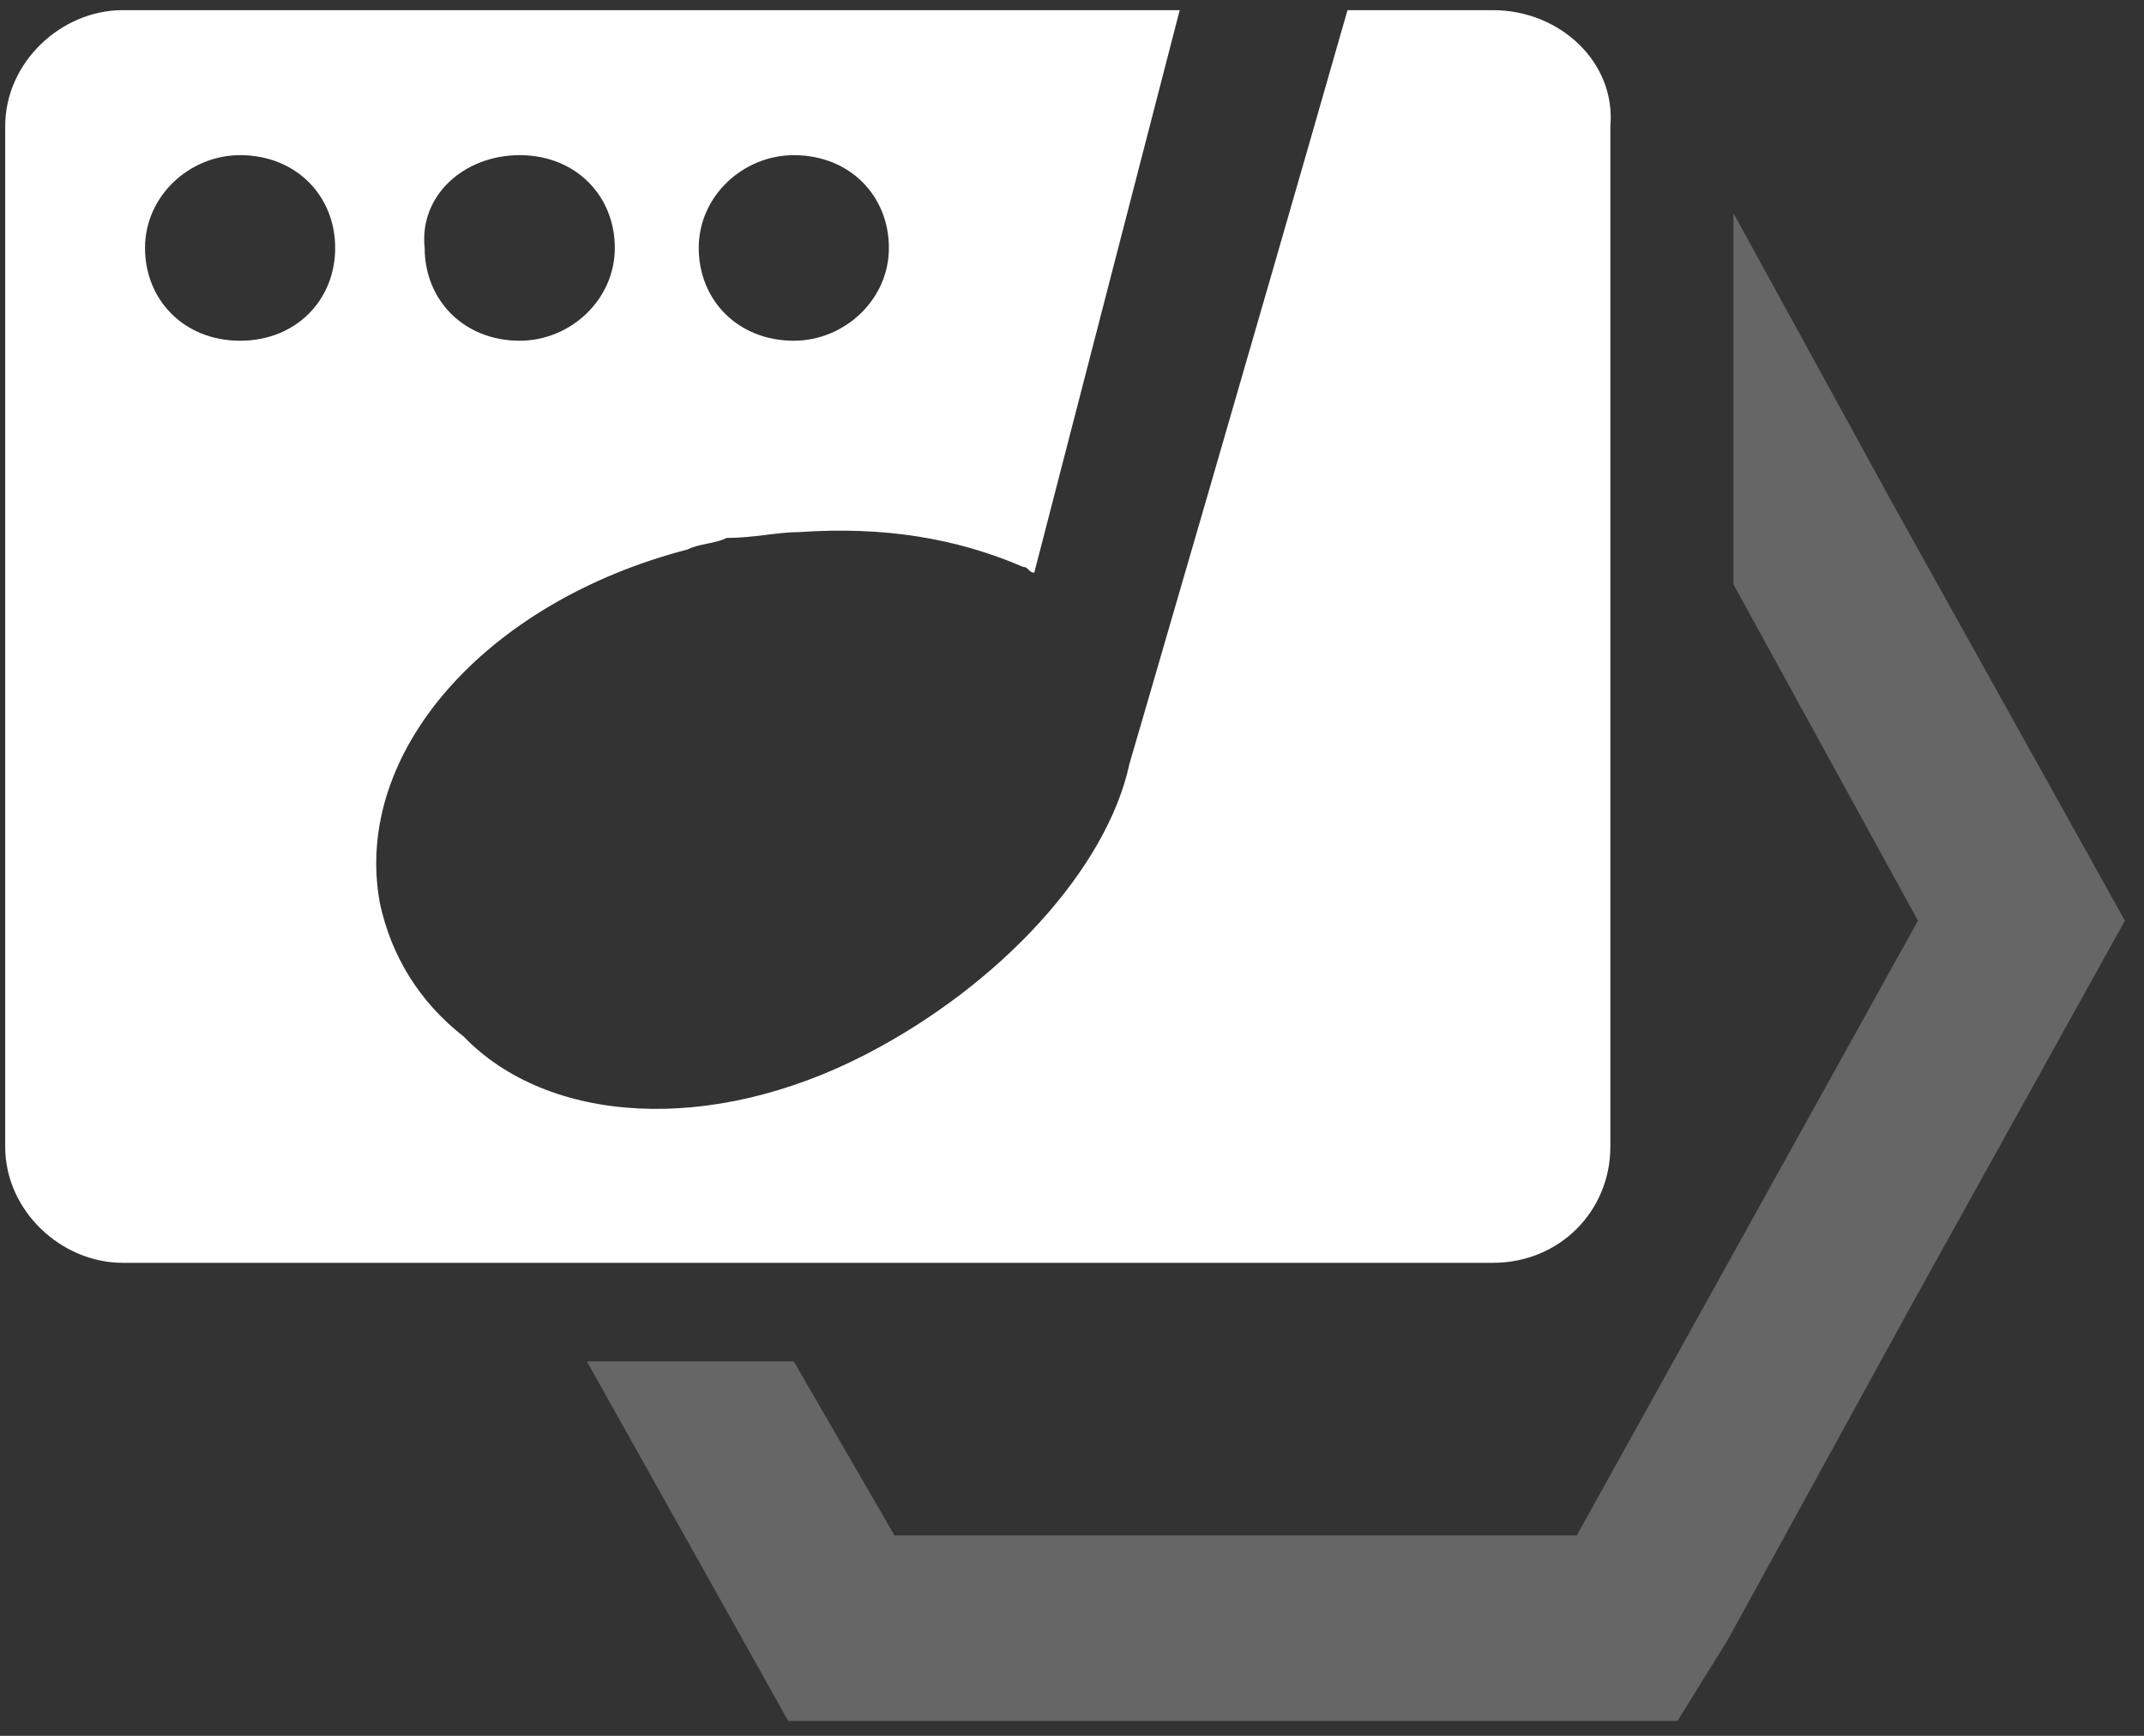 <svg width="42" height="34" viewBox="0 0 42 34" fill="none" xmlns="http://www.w3.org/2000/svg">
<rect x="0" y="0" width="42" height="34" fill="#333333" stroke="none"/>
<g clip-path="url(#clip0_90_138)">
<path d="M29.245 0.199H26.397C24.644 6.333 22.124 14.966 22.124 14.966C21.685 17.011 19.604 19.283 16.974 20.646C13.907 22.236 10.729 22.009 9.086 20.305C8.209 19.623 7.662 18.715 7.442 17.692C6.895 14.739 9.524 11.785 13.468 10.763C13.688 10.649 14.016 10.649 14.235 10.536C14.783 10.536 15.221 10.422 15.66 10.422C17.303 10.309 18.727 10.536 20.042 11.104C20.152 11.104 20.152 11.217 20.261 11.217L23.11 0.199H2.403C1.197 0.199 0.102 1.221 0.102 2.471V22.463C0.102 23.713 1.197 24.735 2.403 24.735H29.245C30.56 24.735 31.546 23.713 31.546 22.463V2.471C31.655 1.221 30.56 0.199 29.245 0.199ZM15.55 3.039C16.646 3.039 17.413 3.834 17.413 4.856C17.413 5.878 16.536 6.674 15.55 6.674C14.454 6.674 13.688 5.878 13.688 4.856C13.688 3.834 14.564 3.039 15.55 3.039ZM10.181 3.039C11.277 3.039 12.044 3.834 12.044 4.856C12.044 5.878 11.168 6.674 10.181 6.674C9.086 6.674 8.319 5.878 8.319 4.856C8.209 3.834 9.086 3.039 10.181 3.039ZM4.703 6.674C3.608 6.674 2.841 5.878 2.841 4.856C2.841 3.834 3.717 3.039 4.703 3.039C5.799 3.039 6.566 3.834 6.566 4.856C6.566 5.878 5.799 6.674 4.703 6.674Z" fill="white"/>
<path opacity="0.25" d="M37.134 9.968L33.957 4.174V11.444L37.572 18.033L30.889 30.074H26.726H18.509H17.522L15.55 26.666H11.497L15.441 33.709H17.522H32.861L33.847 32.119L37.463 25.53L41.626 18.033L37.134 9.968Z" fill="white"/>
</g>
<defs>
<clipPath id="clip0_90_138">
<rect width="41.524" height="33.51" fill="white" transform="translate(0.102 0.199)"/>
</clipPath>
</defs>
</svg>
